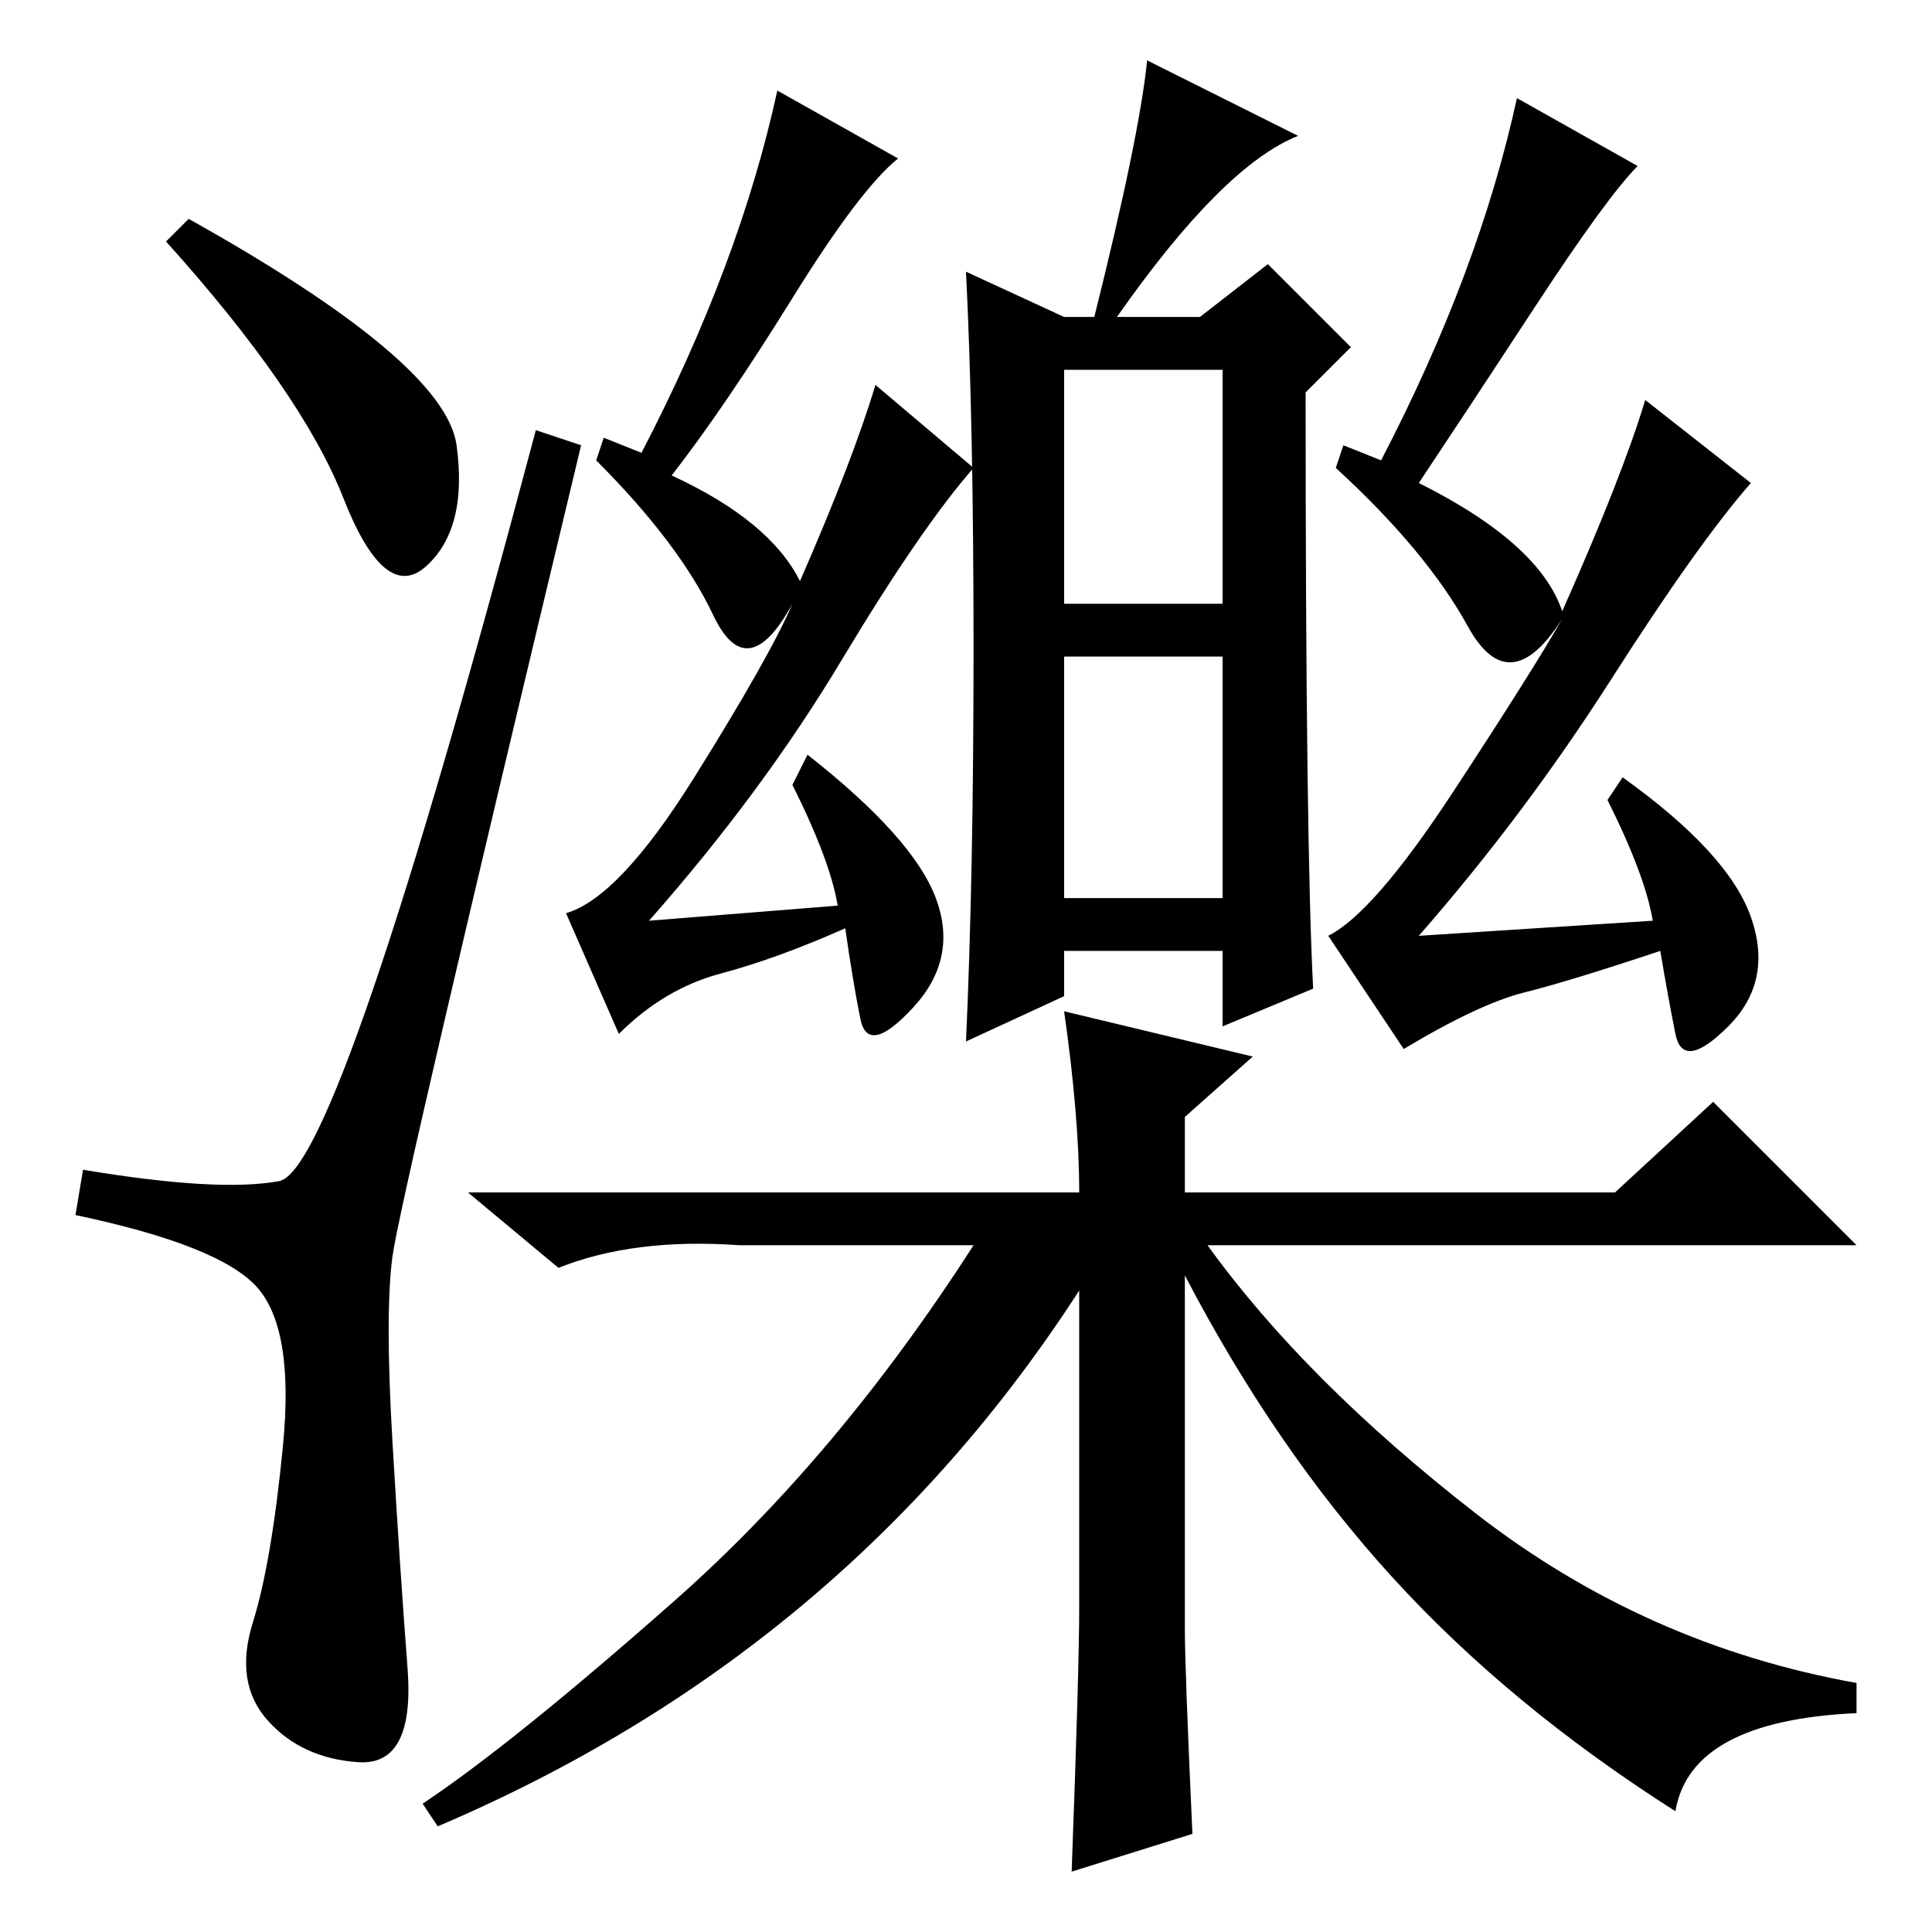 <?xml version="1.0" standalone="no"?>
<!DOCTYPE svg PUBLIC "-//W3C//DTD SVG 1.1//EN" "http://www.w3.org/Graphics/SVG/1.1/DTD/svg11.dtd" >
<svg xmlns="http://www.w3.org/2000/svg" xmlns:xlink="http://www.w3.org/1999/xlink" version="1.1" viewBox="0 -36 256 256">
  <g transform="matrix(1 0 0 -1 0 220)">
   <path fill="currentColor"
d="M25 227q34 -19 35.5 -30t-4 -16t-11 9t-23.5 34zM37 99.5q8 1.5 34 99.5l6 -2q-24 -100 -25 -107.5t0 -24.5t2 -30t-6.5 -12.5t-12 5.5t-2 13t4 23.5t-3.5 21t-24 9.5l1 6q18 -3 26 -1.5zM141 176h21v31h-21v-31zM222 16q-22 14 -37.5 31t-27.5 40v-47q0 -5 1 -27l-16 -5
q1 27 1 35v42q-31 -48 -85 -71l-2 3q12 8 33.5 27t39.5 47h-31q-14 1 -24 -3l-12 10h81q0 10 -2 24l25 -6l-9 -8v-10h57l13 12l19 -19h-86q13 -18 35.5 -35.5t50.5 -22.5v-4q-22 -1 -24 -13zM111 136q-1 6 -6 16l2 4q14 -11 17 -19t-3 -14.5t-7 -1.5t-2 12q-9 -4 -16.5 -6
t-13.5 -8l-7 16q7 2 17 18t13 23q-6 -11 -10.5 -1.5t-15.5 20.5l1 3l5 -2q13 25 18 48l16 -9q-5 -4 -14 -18.5t-16 -23.5q13 -6 17 -14q7 16 10 26l13 -11q-7 -8 -17.5 -25.5t-25.5 -34.5zM141 137h21v32h-21v-32zM172 238q-10 -4 -24 -24h11l9 7l11 -11l-6 -6q0 -60 1 -79
l-12 -5v10h-21v-6l-13 -6q1 22 1 52t-1 50l13 -6h4q6 24 7 34zM219 134q-1 6 -6 16l2 3q14 -10 17 -18.5t-3 -14.5t-7 -1t-2 11q-12 -4 -18 -5.5t-16 -7.5l-10 15q6 3 16.5 19t14.5 23q-7 -11 -12.5 -1t-17.5 21l1 3l5 -2q13 25 18 48l16 -9q-4 -4 -13.5 -18.5t-15.5 -23.5
q16 -8 19 -17q8 18 11 28l14 -11q-7 -8 -18.5 -26t-25.5 -34z" />
  </g>

</svg>
